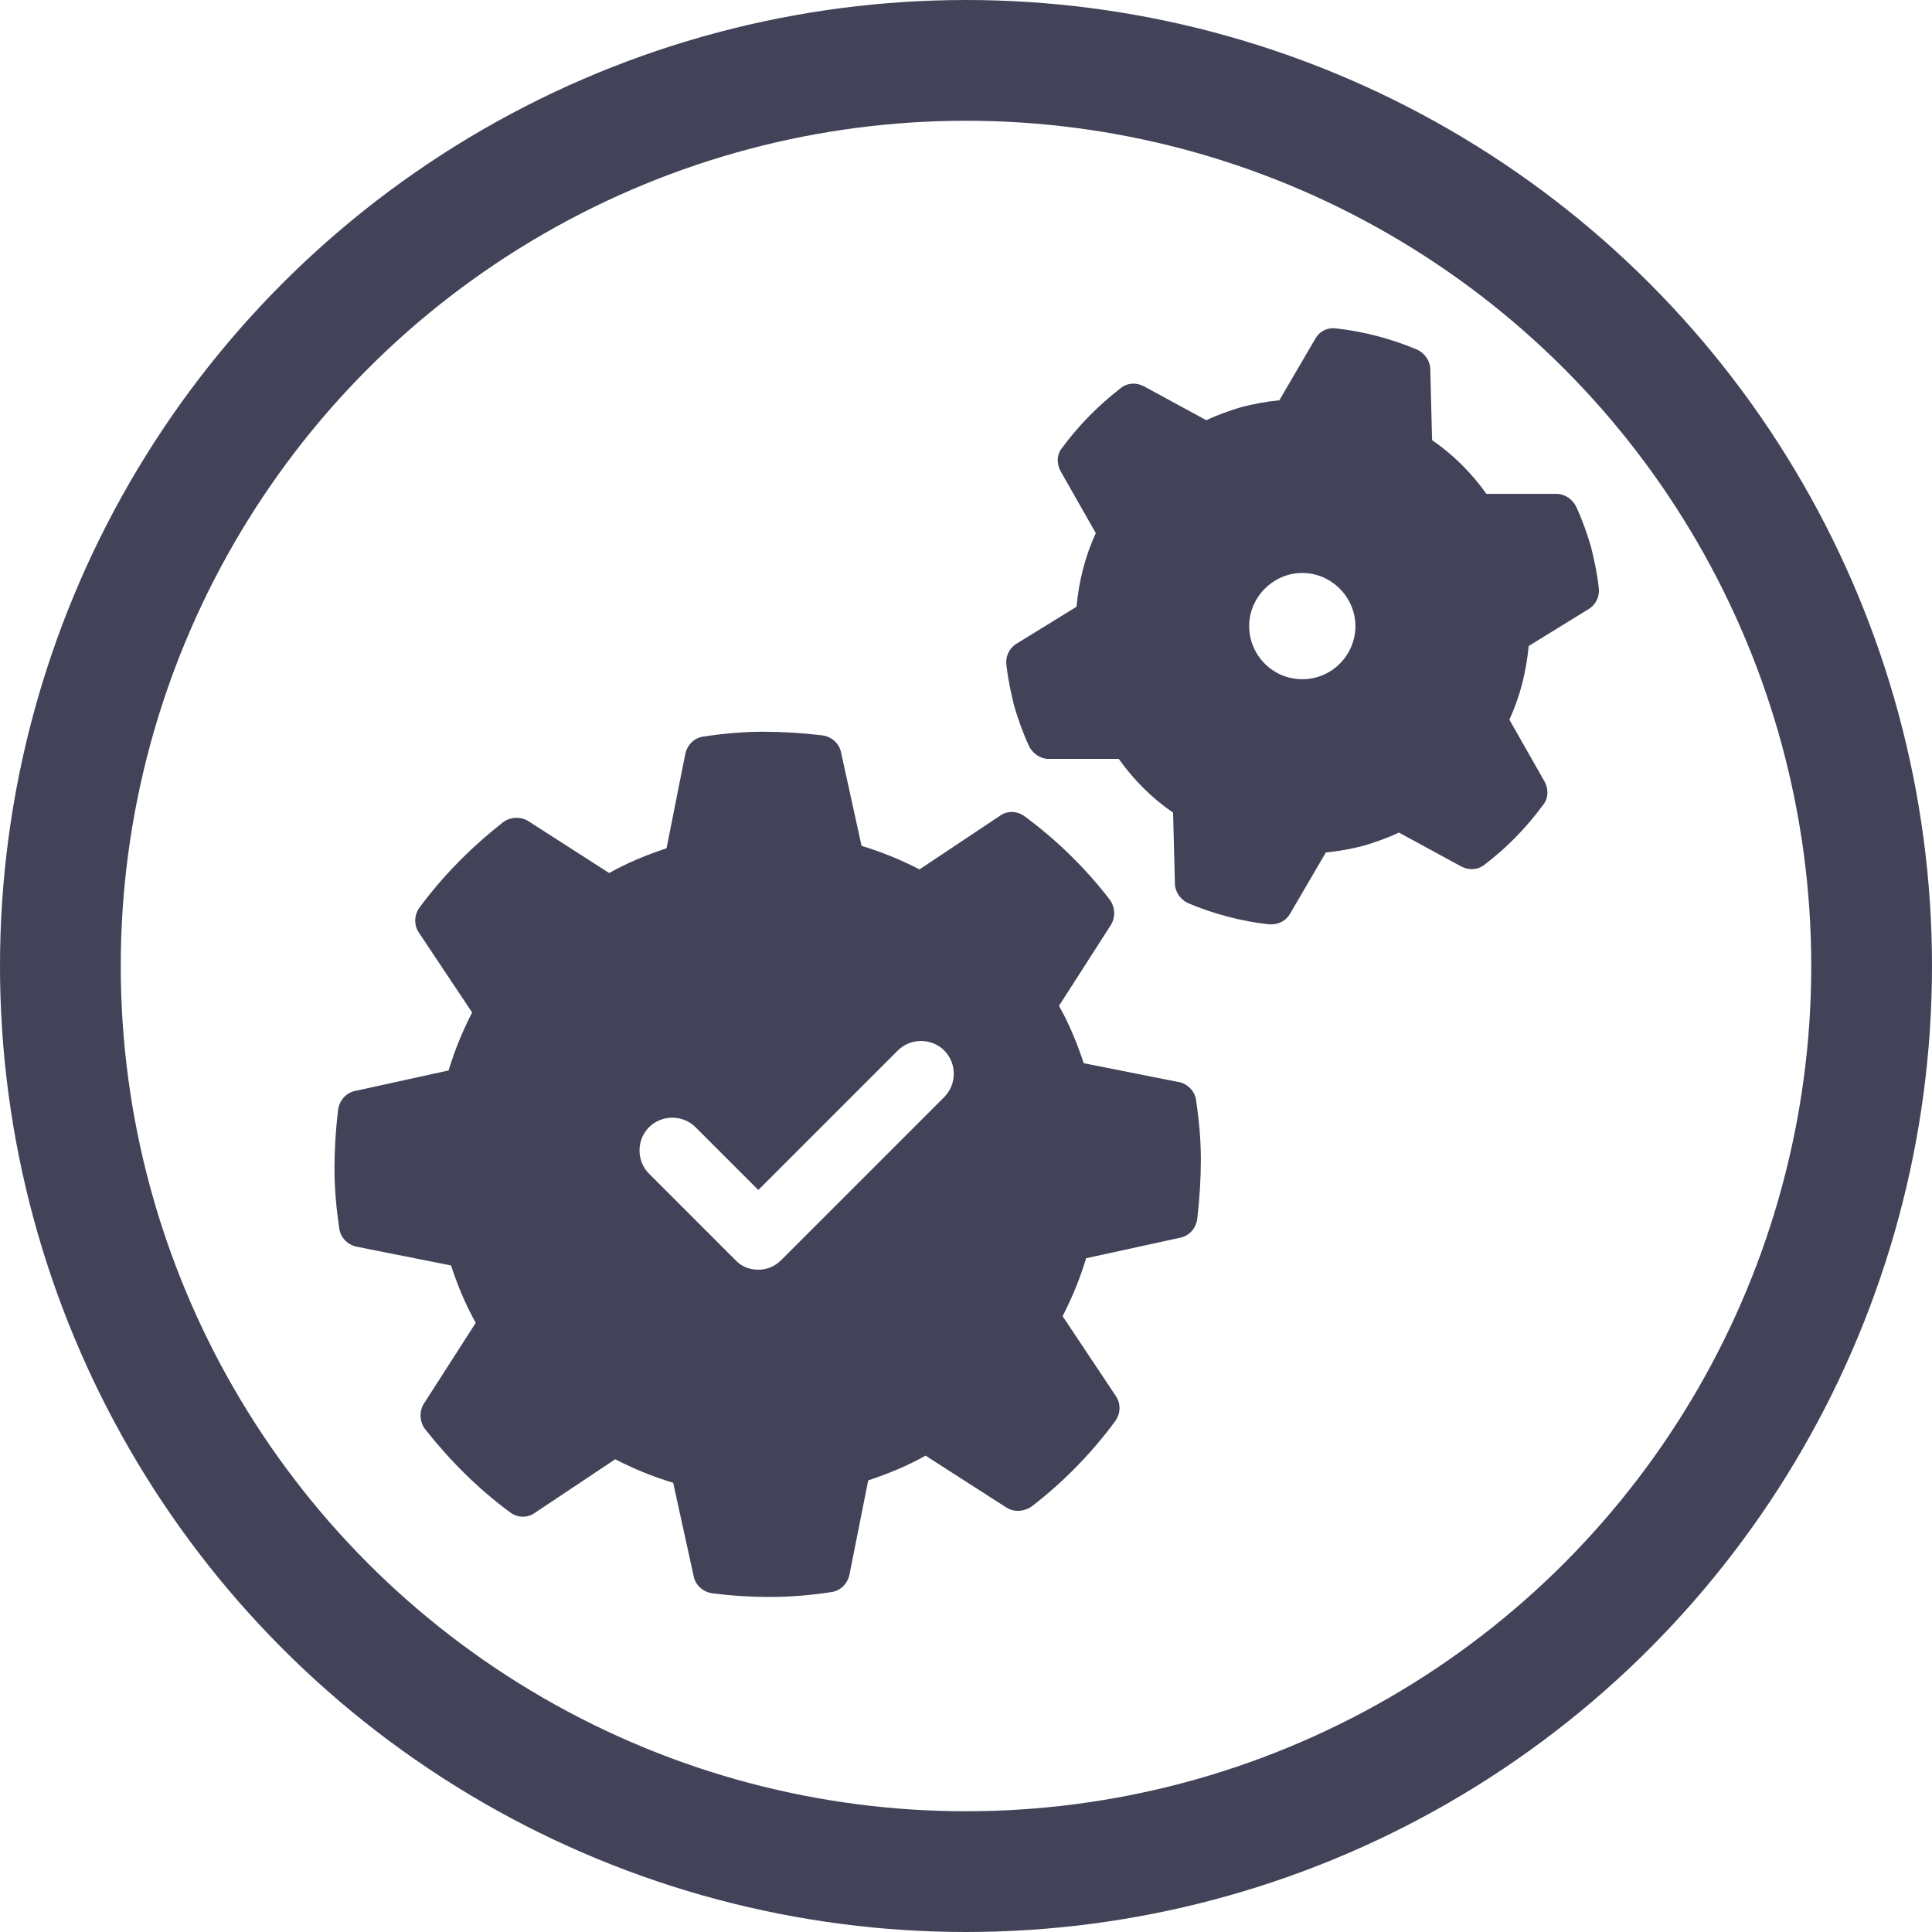 <?xml version="1.0" encoding="UTF-8"?><svg xmlns="http://www.w3.org/2000/svg" viewBox="0 0 32 32"><defs><style>.d{fill:#424359;}.e{fill:none;stroke:#424359;stroke-miterlimit:10;stroke-width:2px;}</style></defs><g id="a"/><g id="b"><g id="c"><g><circle class="e" cx="16" cy="16" r="15"/><g><path class="d" d="M26.35,9.05c-.06-.2-.13-.41-.24-.65-.06-.13-.19-.22-.33-.22h-1.16c-.25-.35-.55-.65-.9-.89l-.03-1.17c0-.14-.09-.27-.22-.33-.43-.18-.88-.3-1.34-.35-.15-.02-.28,.05-.35,.18l-.59,1.01c-.21,.02-.42,.06-.62,.11-.2,.06-.4,.13-.59,.22l-1.03-.56c-.13-.07-.28-.06-.39,.03-.36,.28-.69,.61-.97,.99-.09,.11-.09,.27-.02,.39l.58,1.02c-.18,.39-.28,.8-.32,1.22l-.99,.61c-.12,.07-.19,.21-.17,.36,.03,.26,.08,.48,.13,.68,.06,.2,.13,.41,.24,.65,.06,.13,.19,.22,.33,.22h1.16c.25,.35,.55,.65,.9,.89l.03,1.17c0,.14,.09,.27,.22,.33,.43,.18,.88,.3,1.34,.35,.01,0,.03,0,.04,0,.13,0,.25-.07,.31-.18l.59-1.01c.21-.02,.42-.06,.62-.11h0c.2-.06,.4-.13,.59-.22l1.03,.56c.13,.07,.28,.06,.39-.03,.37-.28,.69-.61,.97-.99,.09-.11,.09-.27,.02-.39l-.58-1.02c.18-.39,.28-.8,.32-1.22l.99-.61c.12-.07,.19-.21,.17-.36-.03-.26-.08-.48-.13-.68Zm-4.78,2.2c-.49,0-.88-.4-.88-.88s.4-.88,.88-.88,.88,.4,.88,.88-.39,.88-.88,.88Z"/><path class="d" d="M19.51,17.92l-1.56-.31c-.11-.33-.24-.65-.41-.95l.86-1.34c.08-.13,.07-.3-.02-.42-.4-.52-.88-.99-1.41-1.38-.12-.09-.29-.1-.42,0l-1.32,.88c-.31-.16-.63-.29-.96-.39l-.34-1.55c-.03-.15-.16-.26-.31-.28-.33-.04-.65-.06-.99-.06-.32,0-.65,.03-.98,.08-.15,.02-.27,.14-.3,.29l-.31,1.56c-.33,.11-.65,.24-.95,.41l-1.34-.86c-.13-.08-.3-.07-.42,.02-.52,.41-.99,.88-1.38,1.41-.09,.12-.1,.29-.01,.42l.88,1.32c-.16,.31-.29,.63-.39,.96l-1.55,.34c-.15,.03-.26,.16-.28,.31-.04,.33-.06,.66-.06,.98,0,.32,.03,.66,.08,.99,.02,.15,.14,.27,.29,.3l1.56,.31c.11,.33,.24,.65,.41,.95l-.86,1.34c-.08,.13-.07,.3,.02,.42,.41,.52,.88,.99,1.41,1.38,.12,.09,.29,.1,.42,0l1.32-.88c.31,.16,.63,.29,.96,.39l.34,1.55c.03,.15,.16,.26,.31,.28,.31,.04,.61,.06,.91,.06h.08c.32,0,.65-.03,.98-.08,.15-.02,.27-.14,.3-.29l.31-1.56c.33-.11,.65-.24,.95-.41l1.34,.86c.13,.08,.29,.07,.42-.02,.52-.4,.99-.88,1.38-1.41,.09-.12,.1-.29,.01-.42l-.88-1.32c.16-.31,.29-.63,.39-.96l1.56-.34c.15-.03,.26-.16,.28-.31,.04-.34,.06-.67,.06-.99,0-.32-.03-.65-.08-.98-.02-.15-.14-.27-.29-.3Zm-3.88,.26l-2.69,2.69c-.11,.11-.24,.16-.38,.16s-.28-.05-.38-.16l-1.43-1.43c-.21-.21-.21-.56,0-.77,.21-.21,.56-.21,.77,0l1.04,1.04,2.31-2.31c.21-.21,.56-.21,.77,0,.21,.21,.21,.56,0,.77Z"/></g></g></g></g></svg>